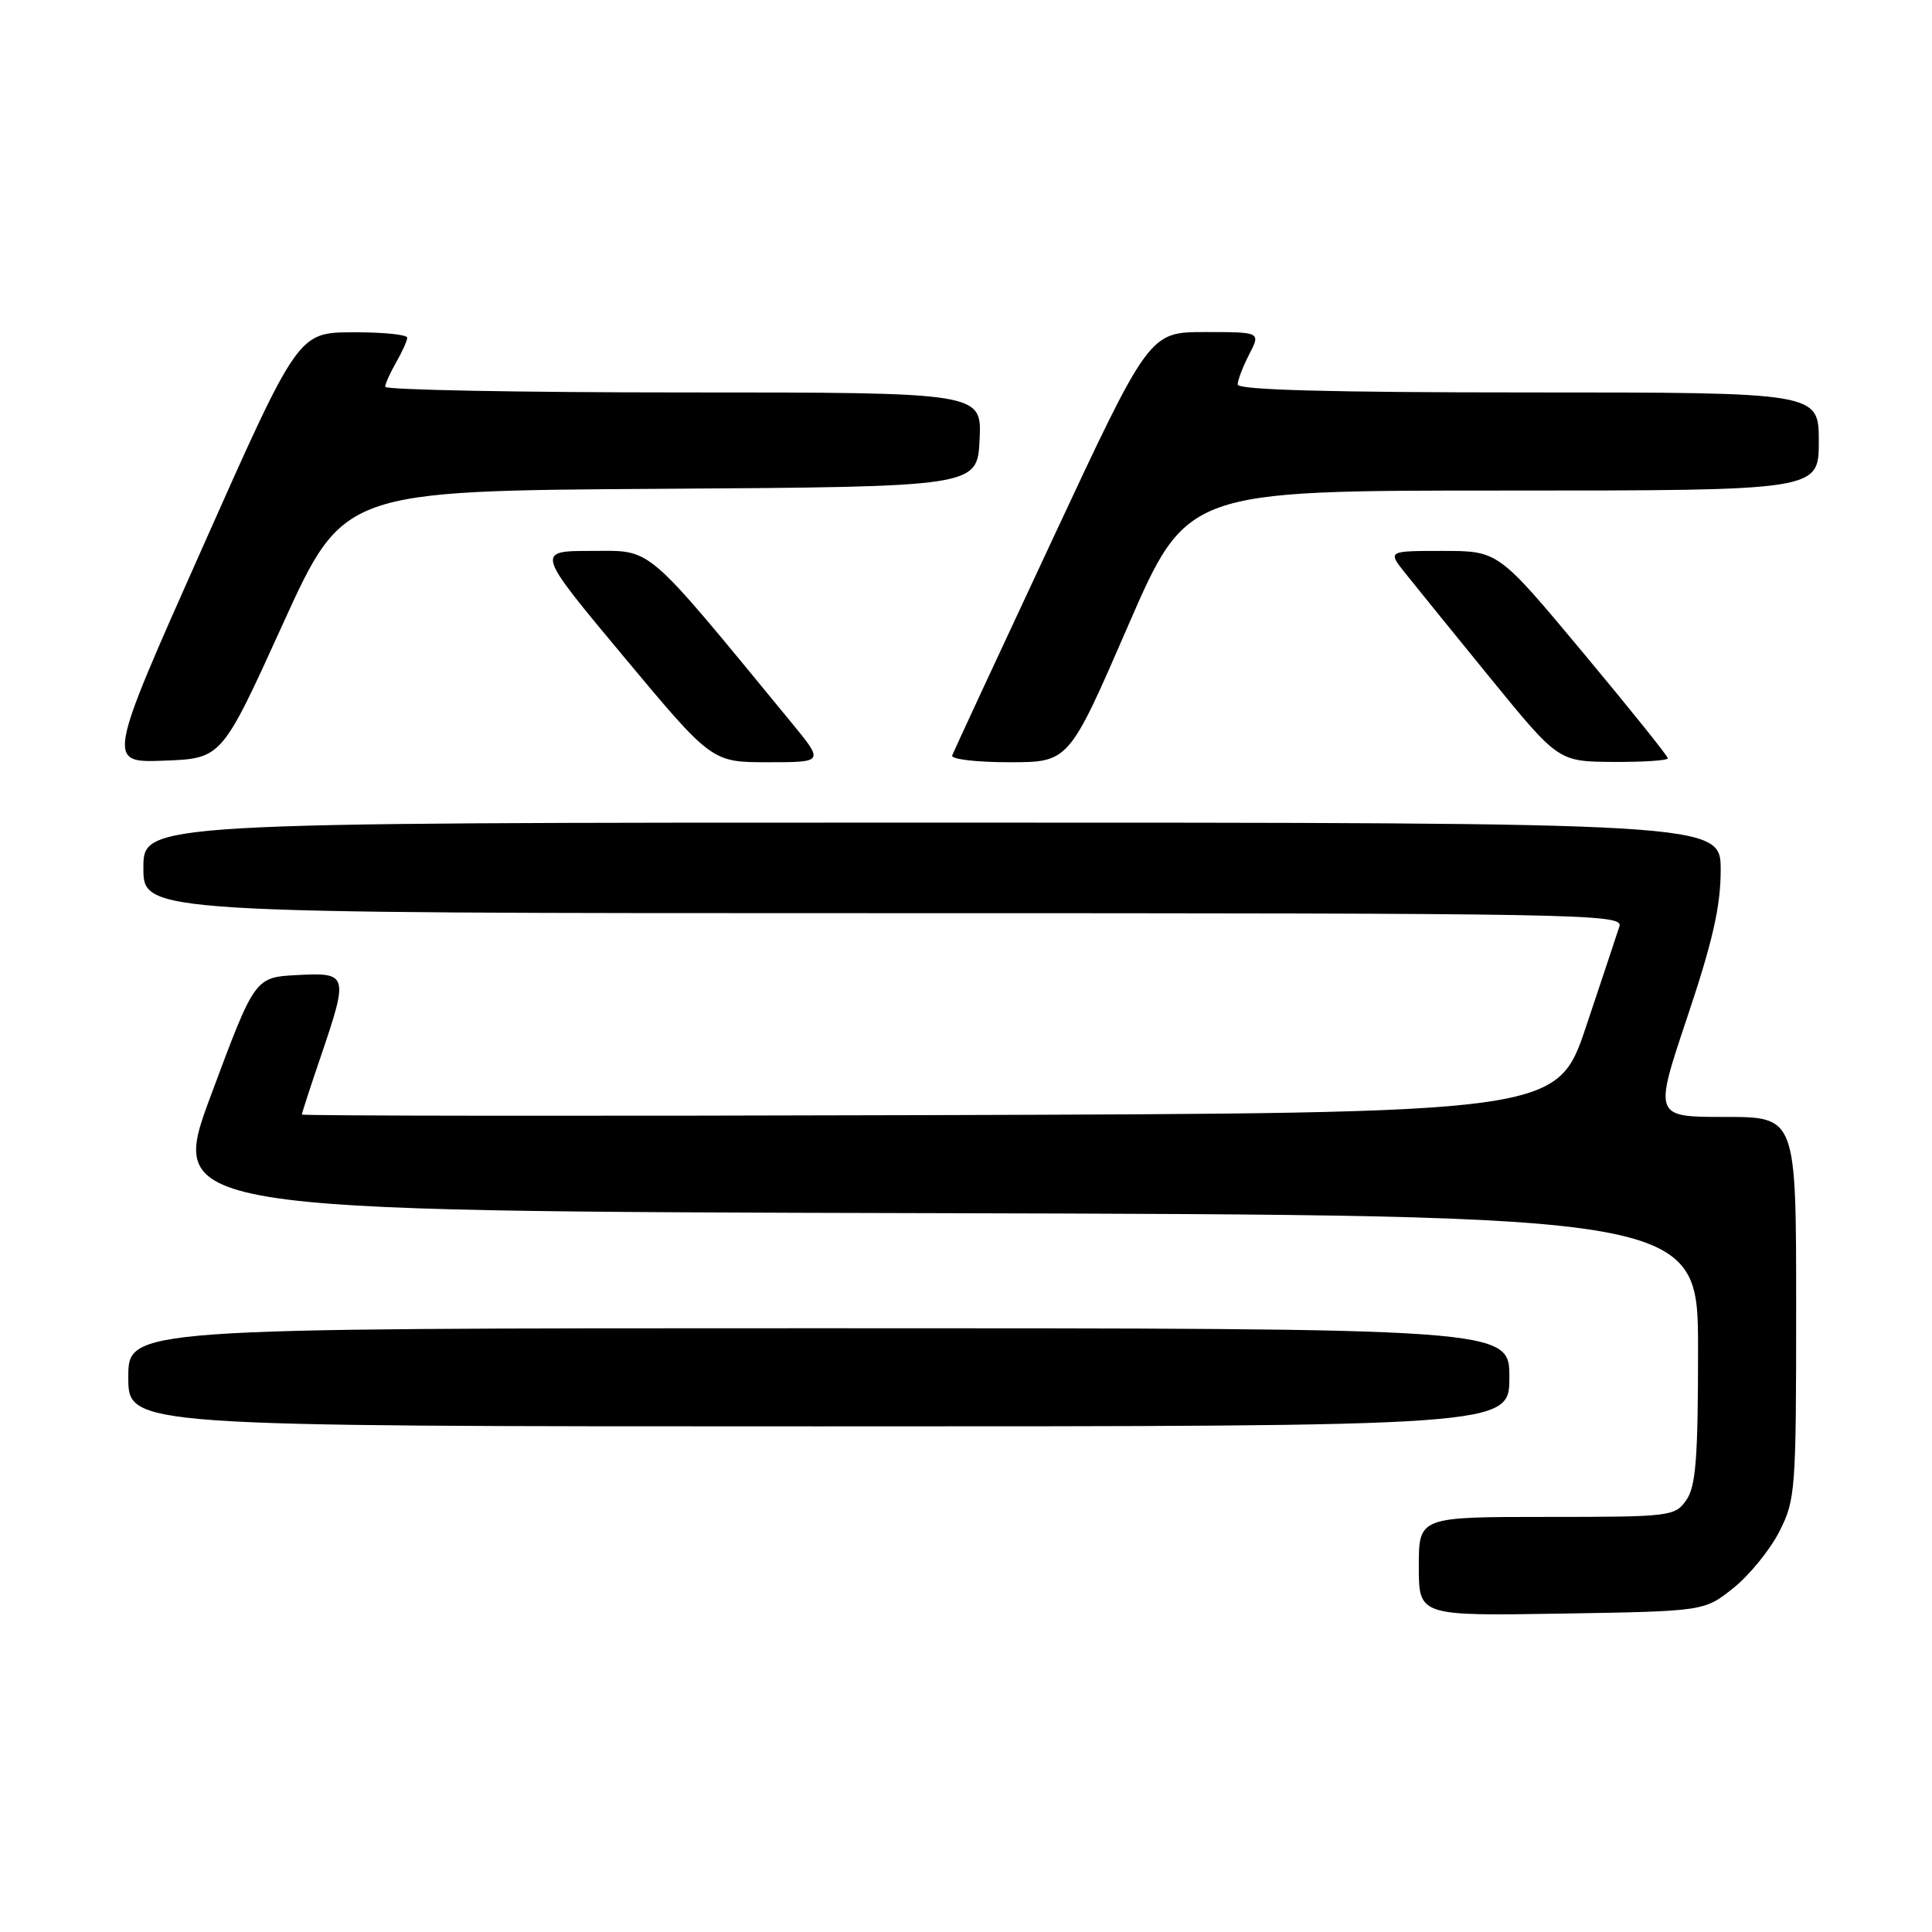 <?xml version="1.0" encoding="UTF-8" standalone="no"?>
<!DOCTYPE svg PUBLIC "-//W3C//DTD SVG 1.1//EN" "http://www.w3.org/Graphics/SVG/1.1/DTD/svg11.dtd" >
<svg xmlns="http://www.w3.org/2000/svg" xmlns:xlink="http://www.w3.org/1999/xlink" version="1.1" viewBox="0 0 256 256">
 <g >
 <path fill="currentColor"
d=" M 229.66 210.44 C 231.77 208.76 234.51 205.40 235.75 202.98 C 237.91 198.76 238.00 197.54 238.00 173.29 C 238.00 148.00 238.00 148.00 228.57 148.00 C 219.14 148.00 219.14 148.00 223.57 134.79 C 226.94 124.74 228.00 120.08 228.00 115.29 C 228.00 109.00 228.00 109.00 123.50 109.00 C 19.00 109.00 19.00 109.00 19.00 115.00 C 19.00 121.00 19.00 121.00 117.07 121.00 C 210.01 121.00 215.11 121.09 214.58 122.75 C 214.27 123.71 212.29 129.68 210.17 136.00 C 206.32 147.50 206.32 147.50 123.16 147.76 C 77.42 147.90 40.00 147.86 40.00 147.68 C 40.00 147.50 41.12 144.04 42.50 140.00 C 46.20 129.12 46.12 128.84 39.39 129.20 C 33.77 129.50 33.77 129.50 28.00 145.00 C 22.22 160.50 22.22 160.50 123.61 160.75 C 225.00 161.01 225.00 161.01 225.00 178.78 C 225.00 193.25 224.71 196.97 223.44 198.78 C 221.94 200.93 221.32 201.00 204.94 201.00 C 188.00 201.00 188.00 201.00 188.00 207.56 C 188.00 214.12 188.00 214.12 206.91 213.81 C 225.82 213.50 225.82 213.50 229.66 210.44 Z  M 200.00 182.50 C 200.00 176.00 200.00 176.00 108.50 176.00 C 17.00 176.00 17.00 176.00 17.00 182.50 C 17.00 189.00 17.00 189.00 108.50 189.00 C 200.00 189.00 200.00 189.00 200.00 182.50 Z  M 37.44 82.77 C 45.50 65.04 45.50 65.04 87.50 64.77 C 129.50 64.50 129.50 64.50 129.80 58.25 C 130.10 52.00 130.10 52.00 90.55 52.00 C 68.80 52.00 51.02 51.66 51.04 51.25 C 51.05 50.84 51.71 49.38 52.50 48.00 C 53.29 46.62 53.95 45.16 53.96 44.75 C 53.98 44.34 50.74 44.01 46.75 44.03 C 39.50 44.06 39.50 44.06 26.82 72.57 C 14.13 101.08 14.13 101.08 21.76 100.79 C 29.38 100.50 29.38 100.50 37.44 82.77 Z  M 104.87 95.75 C 85.15 71.77 86.58 73.00 78.41 73.00 C 70.96 73.00 70.96 73.00 82.64 87.00 C 94.32 101.00 94.32 101.00 101.76 101.00 C 109.19 101.00 109.19 101.00 104.87 95.75 Z  M 149.44 83.00 C 157.26 65.00 157.26 65.00 199.13 65.00 C 241.00 65.00 241.00 65.00 241.00 58.50 C 241.00 52.00 241.00 52.00 202.50 52.00 C 176.29 52.00 164.00 51.67 164.00 50.95 C 164.00 50.37 164.69 48.57 165.53 46.95 C 167.05 44.00 167.05 44.00 159.67 44.00 C 152.29 44.00 152.29 44.00 139.40 71.60 C 132.30 86.79 126.35 99.61 126.17 100.10 C 125.98 100.60 129.39 101.00 133.73 101.00 C 141.63 101.00 141.63 101.00 149.44 83.00 Z  M 221.00 100.48 C 221.00 100.19 215.94 93.89 209.76 86.48 C 198.52 73.00 198.52 73.00 191.19 73.00 C 183.86 73.00 183.86 73.00 186.18 75.92 C 187.45 77.52 192.55 83.80 197.50 89.88 C 206.50 100.91 206.50 100.91 213.75 100.96 C 217.74 100.98 221.00 100.77 221.00 100.48 Z "/>
</g>
</svg>